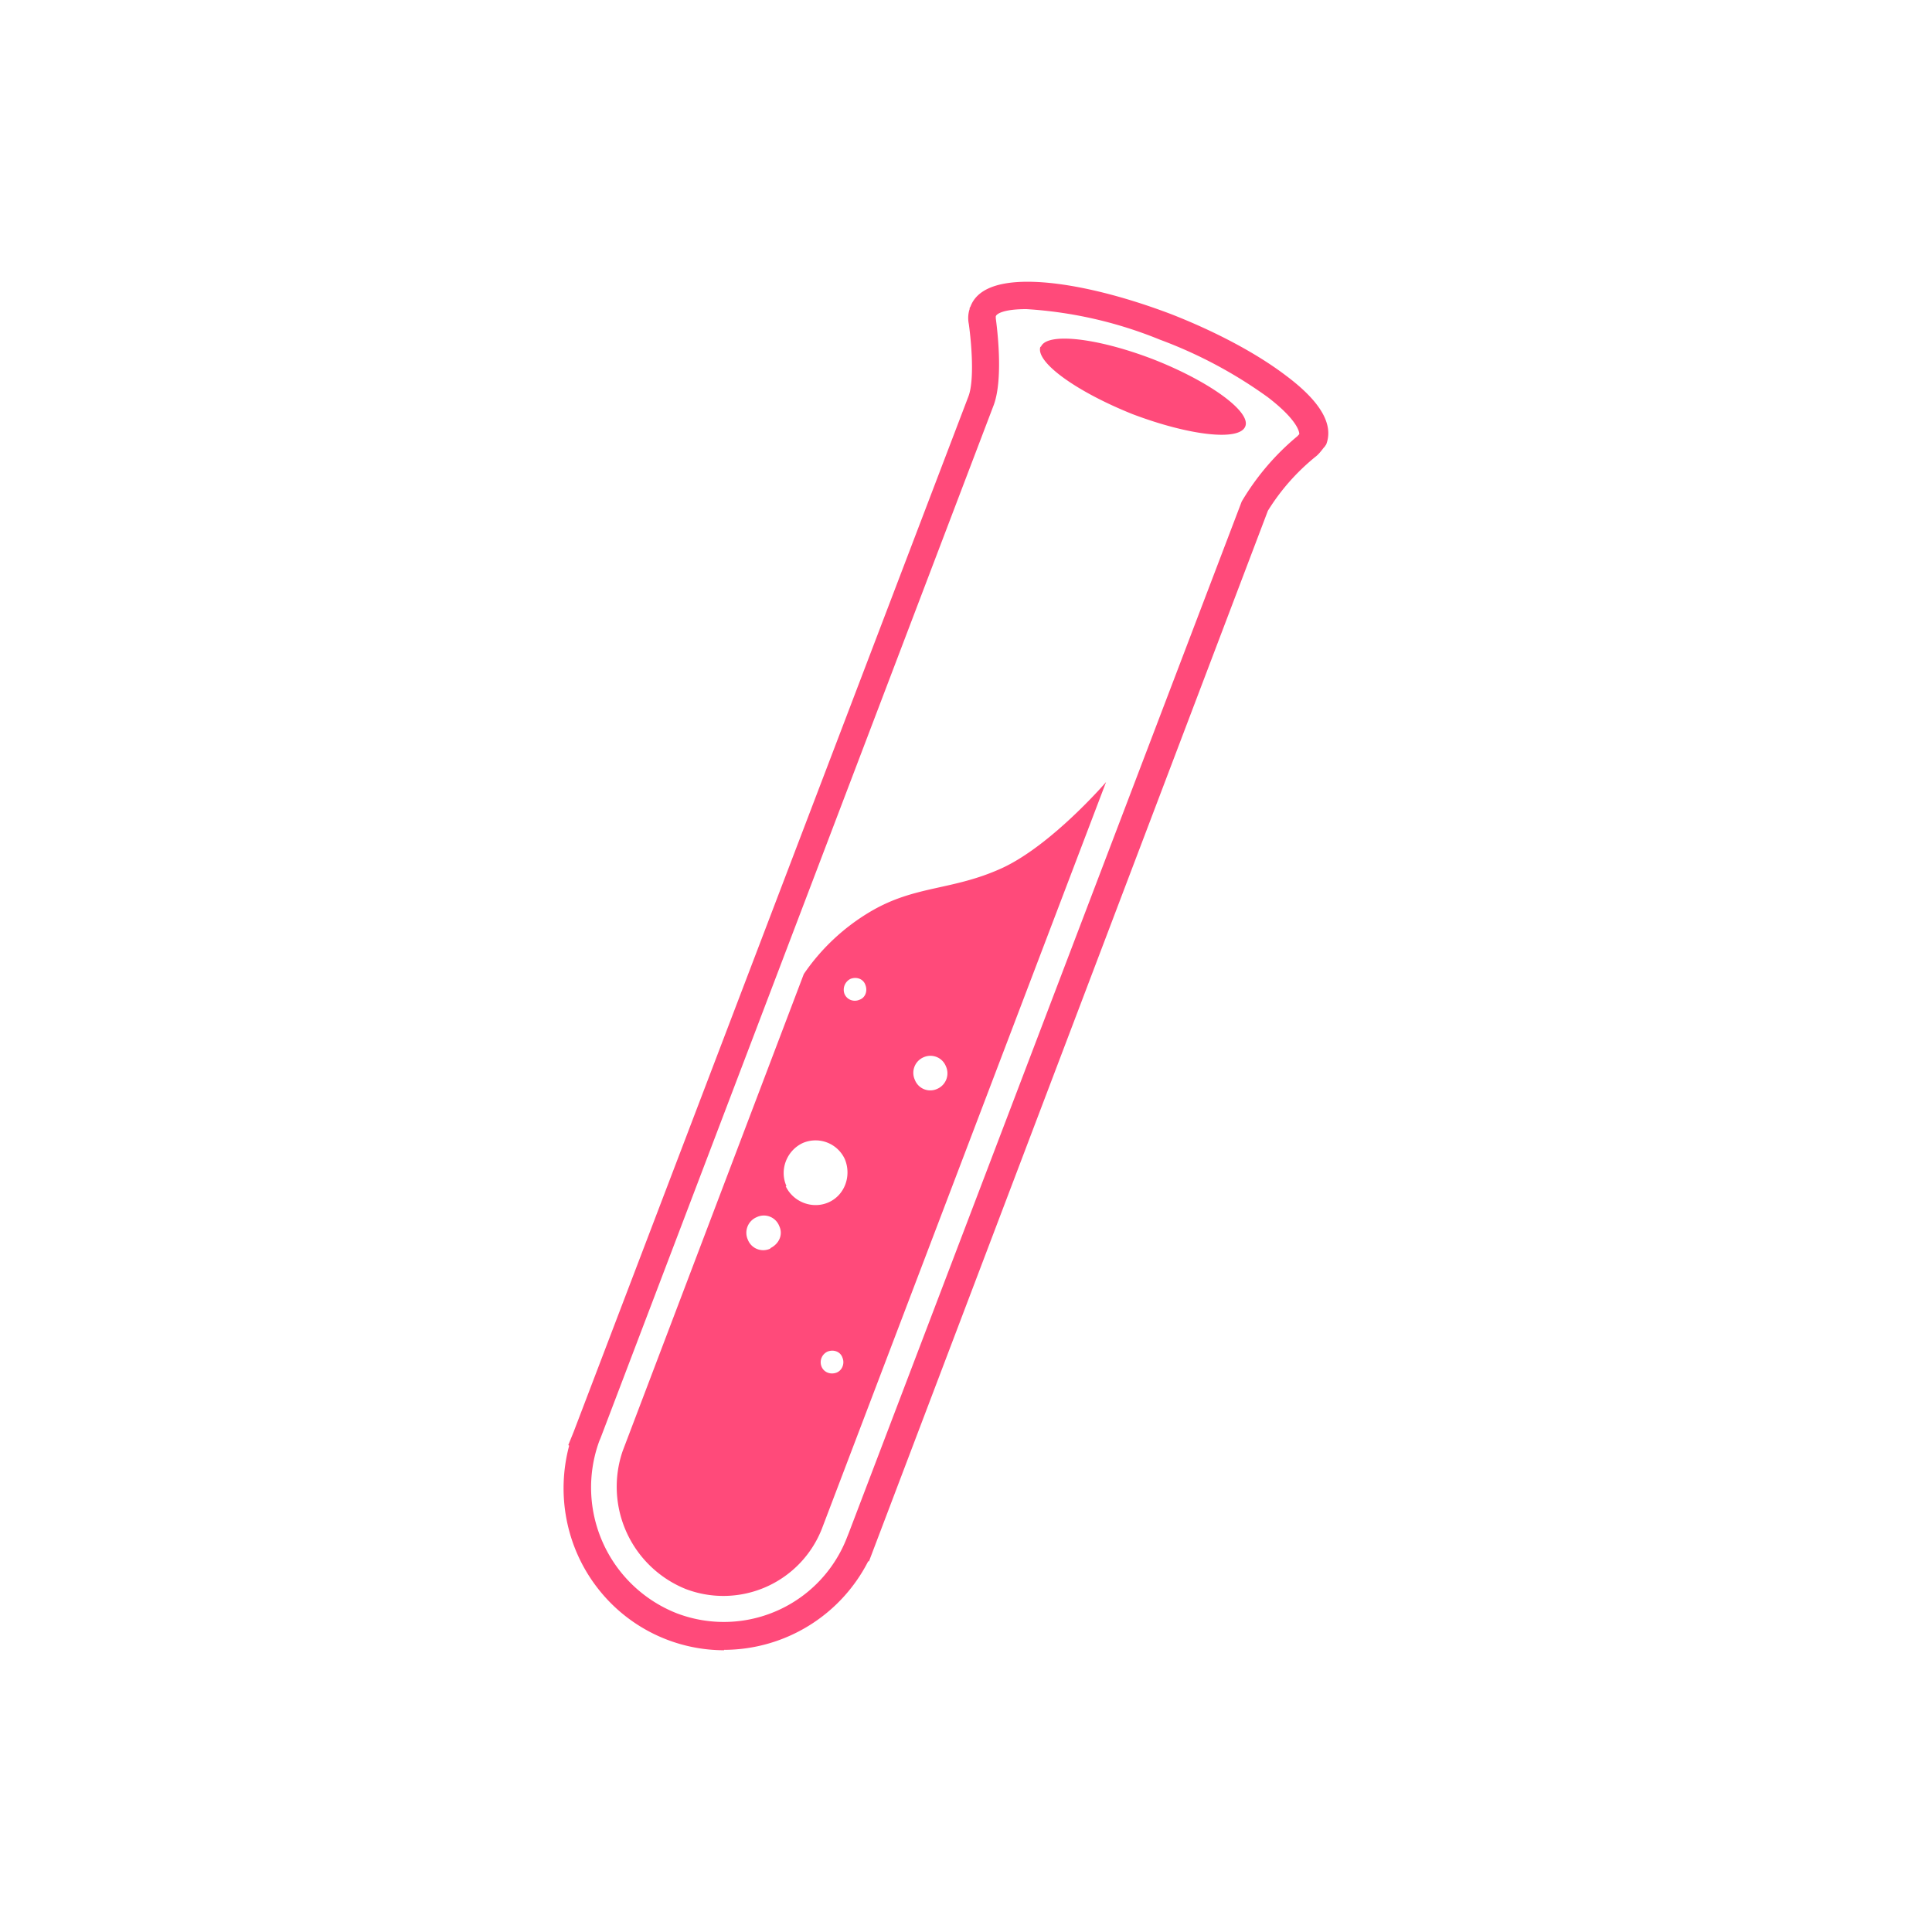 <svg xmlns="http://www.w3.org/2000/svg" viewBox="0 0 48 48"><path fill="#FF4A7A" d="M18 41a3.98 3.98 0 0 1-3.18-1.58c-.76-1-1-2.3-.68-3.5l-.02-.02.13-.32 9.81-25.73c.15-.39.08-1.3.01-1.8a.74.74 0 0 1 .01-.34l.01-.03v-.03l.02-.03c.15-.41.63-.62 1.42-.62.94 0 2.24.3 3.58.81 1.12.44 2.13.98 2.85 1.53.84.63 1.18 1.2.99 1.7l-.04.06-.02.02c-.07.09-.13.17-.21.23a5.35 5.35 0 0 0-1.18 1.34l-9.91 26.1h-.02a4.03 4.03 0 0 1-3.57 2.2h-.01V41zm-3.08-5.27l-.03.07a3.36 3.36 0 0 0 1.92 4.28 3.28 3.28 0 0 0 4.24-1.9l.04-.1 9.76-25.62a6.22 6.22 0 0 1 1.38-1.62l.02-.02c.01-.02.03-.02.03-.04 0-.08-.09-.38-.78-.91a11.24 11.24 0 0 0-2.68-1.43 10.45 10.45 0 0 0-3.32-.76c-.55 0-.74.11-.76.18v.05c.02.15.2 1.47-.05 2.15l-9.77 25.67zm12.56-16.3s-1.35 1.57-2.59 2.14c-1.23.56-2.14.42-3.25 1.07a5.22 5.22 0 0 0-1.67 1.56l-4.5 11.85a2.74 2.74 0 0 0 1.57 3.43 2.63 2.63 0 0 0 3.38-1.5l7.06-18.55zm-6.92 14.15c.15-.06.32 0 .37.15.06.14 0 .31-.14.37-.15.06-.32 0-.38-.15a.29.29 0 0 1 .15-.37zm-1.42-2.56a.41.41 0 0 1-.56-.22.42.42 0 0 1 .22-.56.41.41 0 0 1 .56.22c.1.21 0 .44-.22.55v.01zm.4-1.55c-.18-.4 0-.88.4-1.07a.8.8 0 0 1 1.05.4c.17.41 0 .89-.4 1.07-.4.18-.88 0-1.07-.4h.02zm3.4-3.2c.22-.1.47 0 .56.22a.42.42 0 0 1-.21.56.41.41 0 0 1-.56-.22.42.42 0 0 1 .21-.56zm-1.81-1.95c.15-.06.32 0 .37.15.06.15 0 .32-.15.37-.14.06-.31 0-.37-.15a.3.3 0 0 1 .15-.37zm4.73-15.7c.14-.37 1.4-.23 2.8.31 1.4.55 2.42 1.3 2.28 1.66-.14.38-1.4.23-2.8-.3-1.4-.56-2.43-1.3-2.29-1.68z"/></svg>